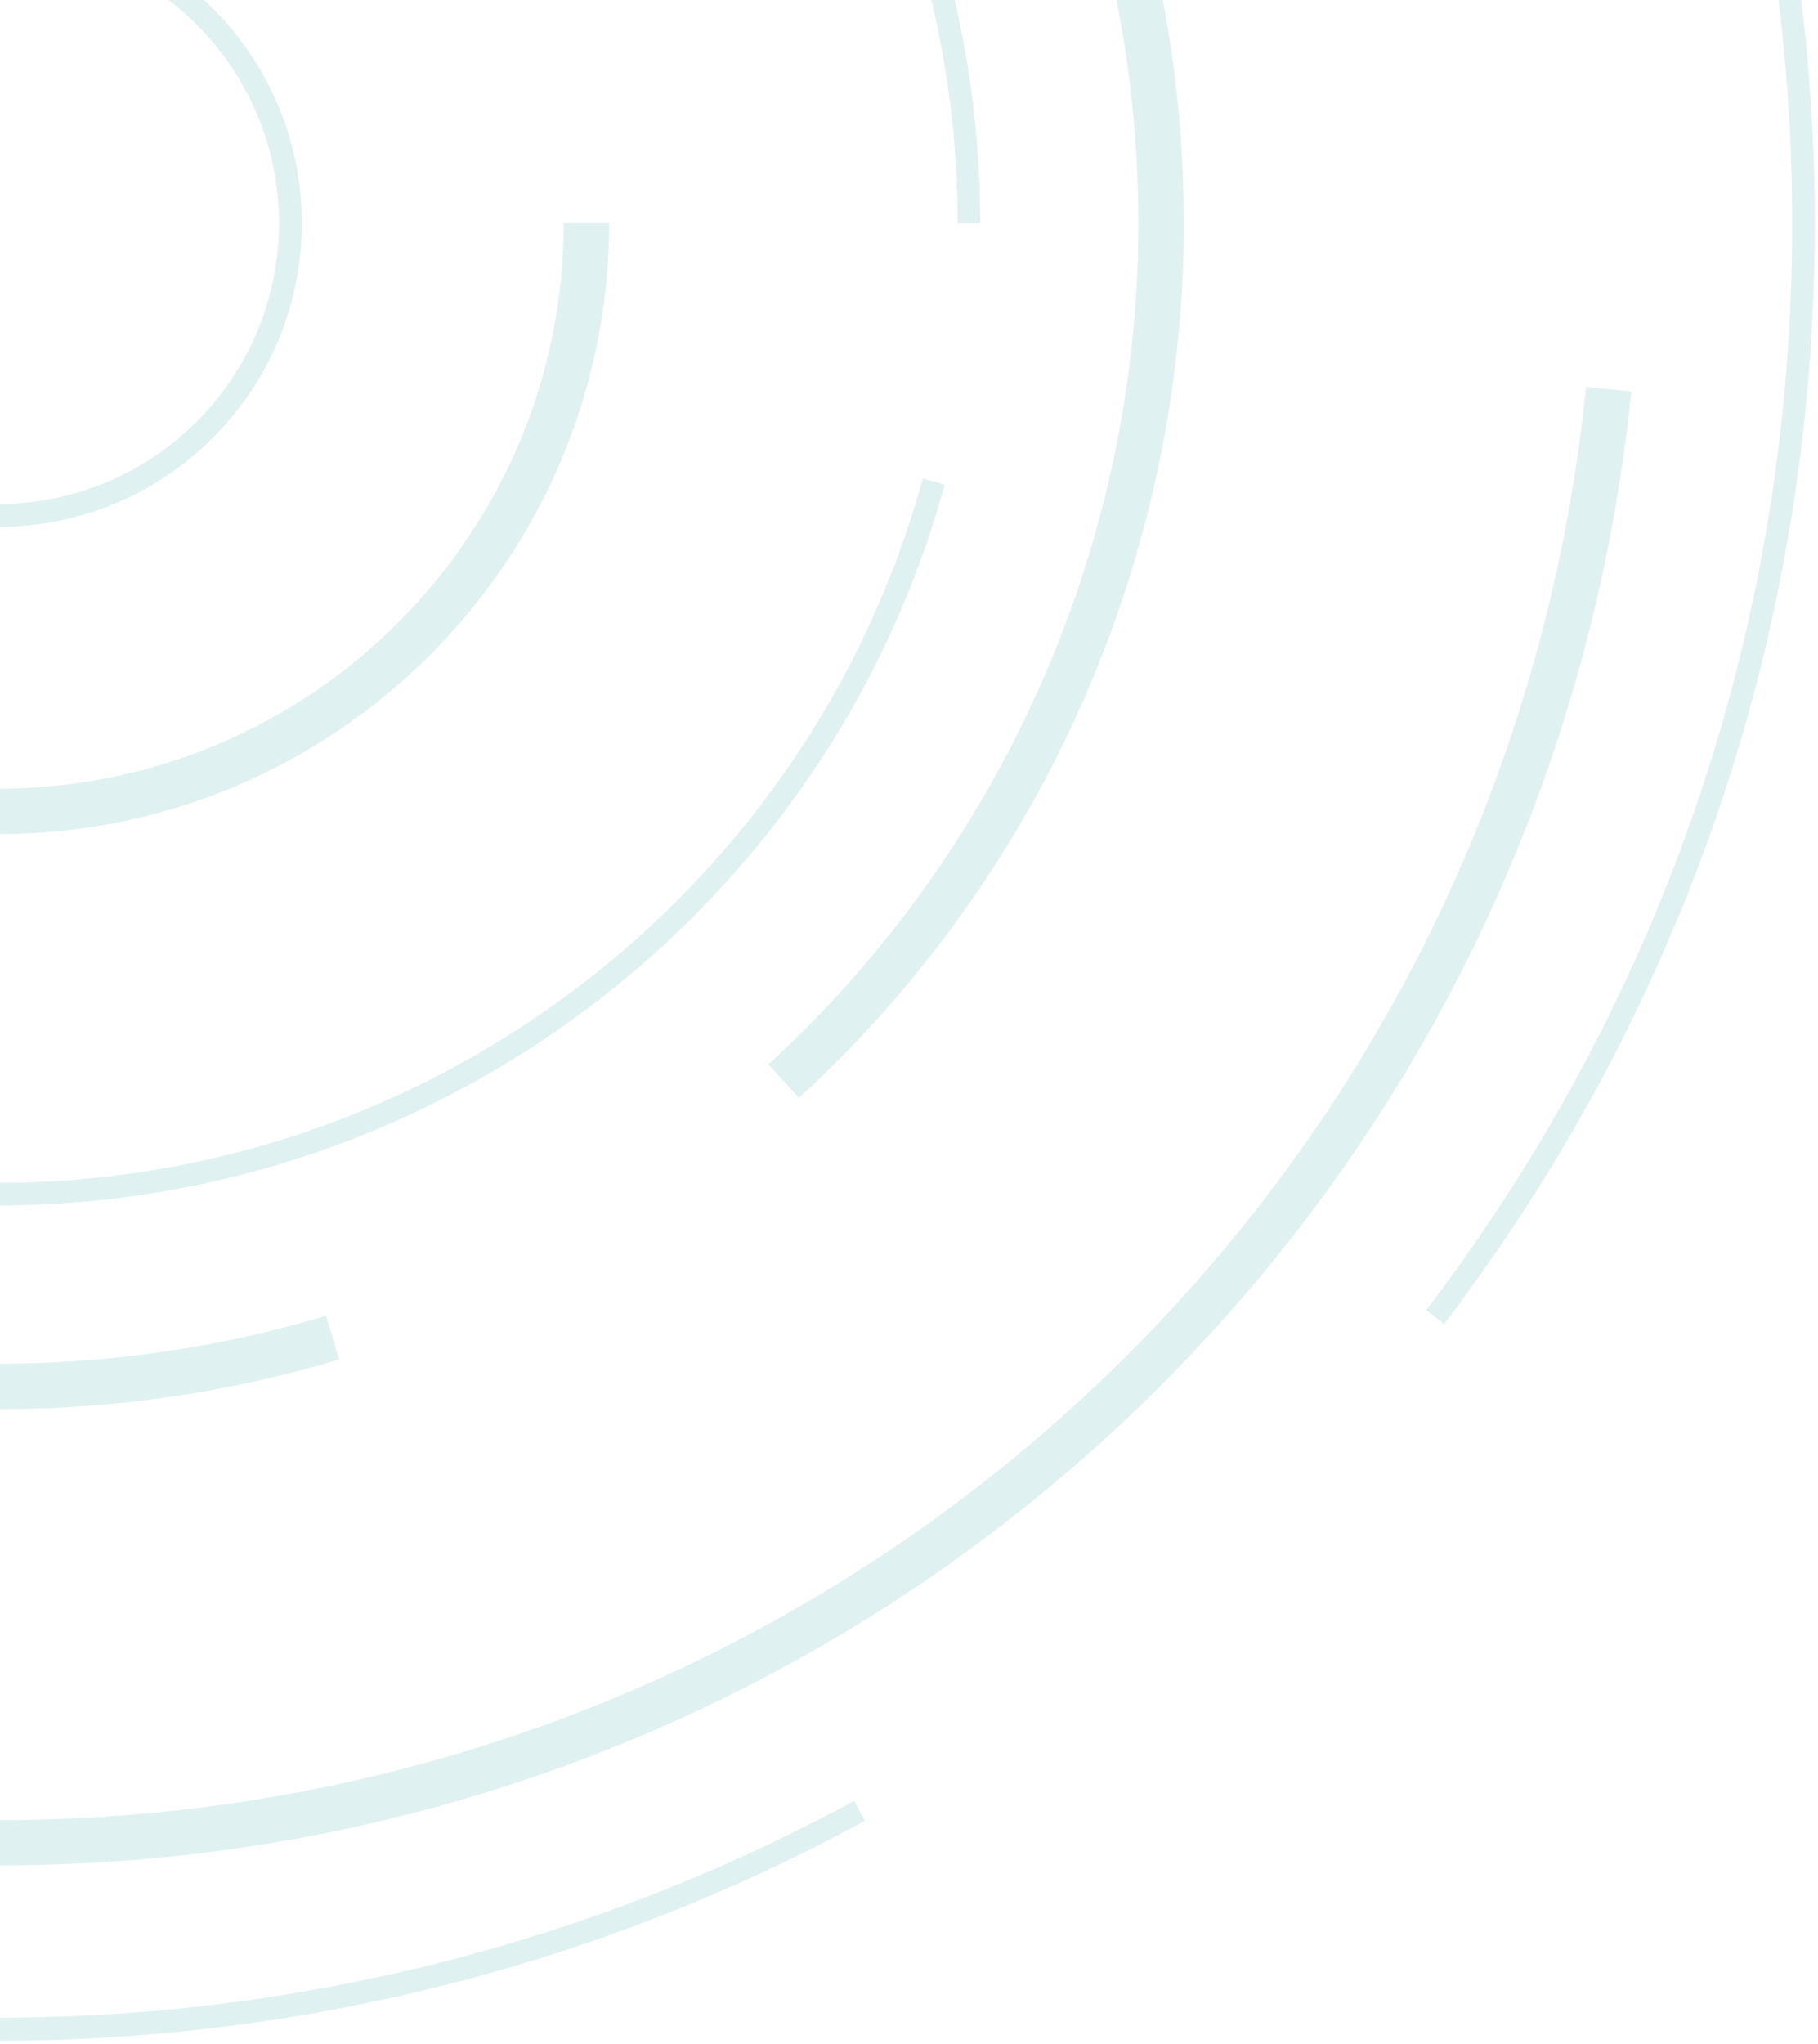 <svg width="162" height="182" viewBox="0 0 162 182" fill="none" xmlns="http://www.w3.org/2000/svg">
<path d="M128.693 117.893L127.09 116.667C148.423 88.658 159.702 55.197 159.702 19.889C159.702 -34.81 132.183 -85.132 86.085 -114.726L87.179 -116.424C133.862 -86.472 161.72 -35.508 161.72 19.889C161.72 55.631 150.29 89.525 128.693 117.893Z" fill="#66BABA" fill-opacity="0.2"/>
<path d="M-0.131 181.739C-89.383 181.739 -162 109.122 -162 19.869C-162 -69.383 -89.383 -142 -0.131 -142V-139.982C-88.27 -139.982 -159.963 -68.27 -159.963 19.851C-159.963 107.99 -88.251 179.683 -0.131 179.683C26.502 179.683 52.87 173.006 76.108 160.369L77.07 162.142C53.53 174.986 26.823 181.739 -0.131 181.739Z" fill="#66BABA" fill-opacity="0.2"/>
<path d="M-0.131 166.122C-16.163 166.122 -31.912 163.538 -46.964 158.464L-45.662 154.635C-31.026 159.577 -15.71 162.085 -0.112 162.085C73.127 162.085 133.956 107.217 141.331 34.45L145.367 34.864C137.747 109.669 75.202 166.122 -0.131 166.122Z" fill="#66BABA" fill-opacity="0.2"/>
<path d="M-0.131 125.494C-58.375 125.494 -105.755 78.114 -105.755 19.869C-105.755 -3.708 -98.154 -26.002 -83.8 -44.599L-80.594 -42.129C-94.4 -24.229 -101.7 -2.802 -101.7 19.869C-101.7 75.869 -56.13 121.438 -0.131 121.438C9.809 121.438 19.636 120.005 29.048 117.176L30.218 121.061C20.41 124.022 10.187 125.494 -0.131 125.494Z" fill="#66BABA" fill-opacity="0.2"/>
<path d="M71.204 97.767L68.469 94.787C89.424 75.586 101.439 48.294 101.439 19.888C101.439 -0.105 95.629 -19.457 84.652 -36.074L88.028 -38.3C99.458 -21.022 105.494 -0.897 105.494 19.907C105.475 49.425 92.989 77.812 71.204 97.767Z" fill="#66BABA" fill-opacity="0.2"/>
<path d="M-0.131 107.349C-14.352 107.349 -28.48 103.86 -40.966 97.258L-40.023 95.466C-27.819 101.917 -14.032 105.331 -0.149 105.331C38.196 105.331 72.071 79.547 82.237 42.616L84.18 43.163C73.806 80.962 39.12 107.349 -0.131 107.349Z" fill="#66BABA" fill-opacity="0.2"/>
<path d="M-61.977 81.754C-78.5 65.231 -87.61 43.258 -87.61 19.888C-87.61 -28.341 -48.378 -67.592 -0.131 -67.592C48.098 -67.592 87.349 -28.341 87.349 19.888H85.331C85.331 -27.228 47.004 -65.555 -0.112 -65.555C-47.228 -65.555 -85.554 -27.228 -85.554 19.888C-85.554 42.711 -76.671 64.175 -60.506 80.32L-61.977 81.754Z" fill="#66BABA" fill-opacity="0.2"/>
<path d="M-0.131 74.285C-30.139 74.285 -54.546 49.878 -54.546 19.869C-54.546 -10.139 -30.139 -34.546 -0.131 -34.546V-30.491C-27.895 -30.491 -50.491 -7.895 -50.491 19.869C-50.491 47.633 -27.895 70.23 -0.131 70.23C27.634 70.23 50.23 47.633 50.23 19.869H54.285C54.266 49.878 29.859 74.285 -0.131 74.285Z" fill="#66BABA" fill-opacity="0.2"/>
<path d="M-0.131 46.917C-15.05 46.917 -27.178 34.789 -27.178 19.869H-25.16C-25.16 33.657 -13.937 44.88 -0.149 44.88C13.638 44.88 24.861 33.657 24.861 19.869C24.861 6.082 13.638 -5.141 -0.149 -5.141C-7.807 -5.141 -14.937 -1.708 -19.728 4.29L-21.312 3.026C-16.144 -3.462 -8.43 -7.178 -0.149 -7.178C14.77 -7.178 26.898 4.95 26.898 19.869C26.898 34.789 14.77 46.917 -0.131 46.917Z" fill="#66BABA" fill-opacity="0.2"/>
</svg>
